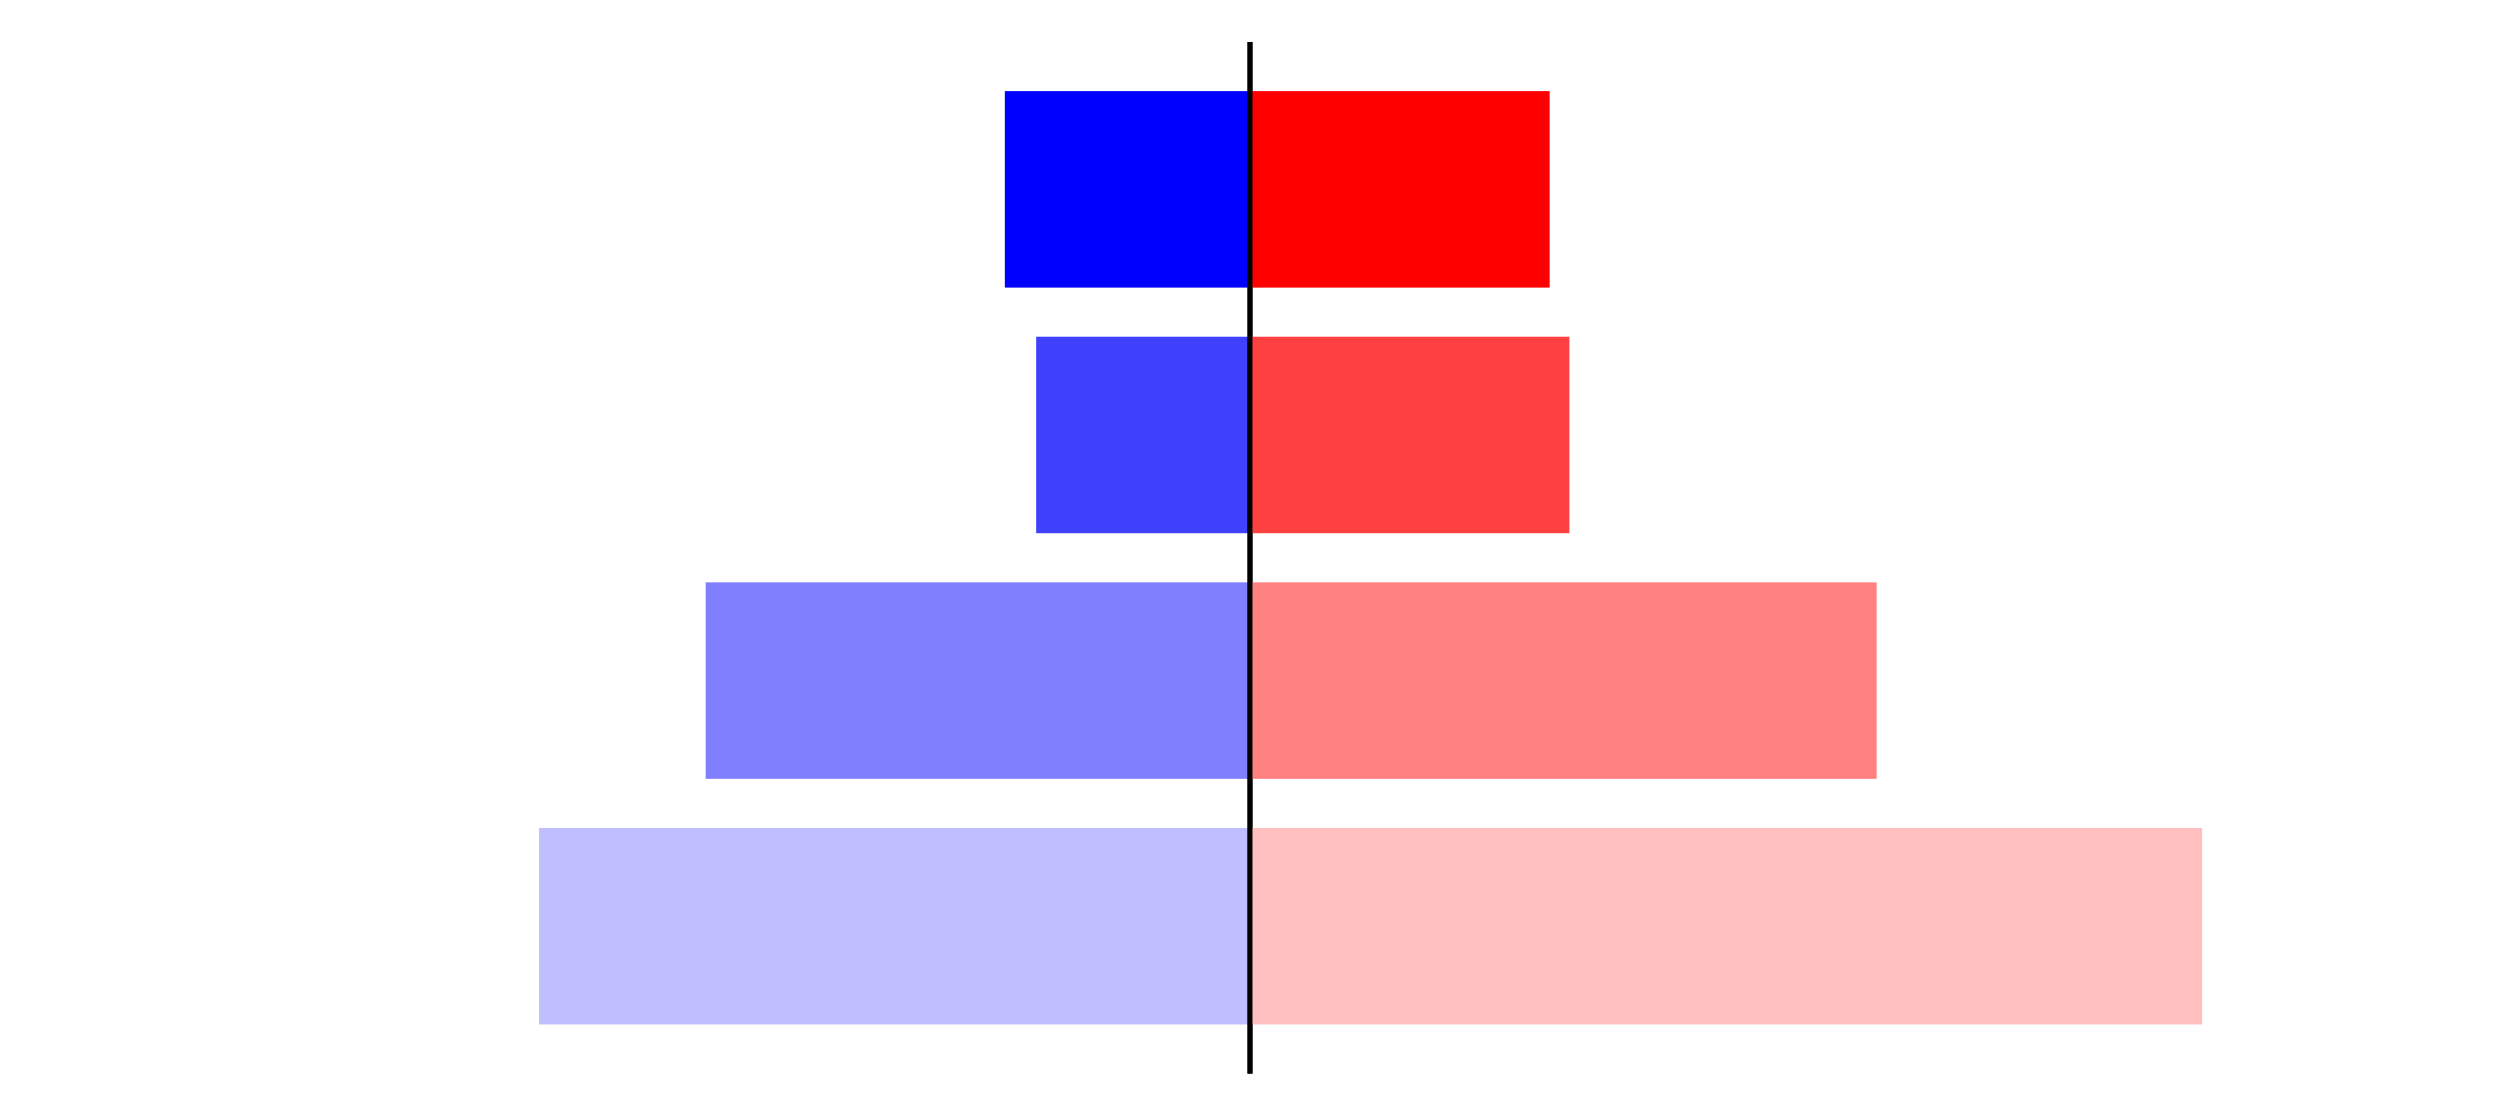 <?xml version="1.0" encoding="utf-8" standalone="no"?>
<!DOCTYPE svg PUBLIC "-//W3C//DTD SVG 1.1//EN"
  "http://www.w3.org/Graphics/SVG/1.1/DTD/svg11.dtd">
<svg xmlns:xlink="http://www.w3.org/1999/xlink" width="405pt" height="180.72pt" viewBox="0 0 405 180.72" xmlns="http://www.w3.org/2000/svg" version="1.1">
 <defs>
  <style type="text/css">*{stroke-linejoin: round; stroke-linecap: butt}</style>
 </defs>
 <g id="figure_1">
  <g id="patch_1">
   <path d="M 0 180.72 
L 405 180.72 
L 405 0 
L 0 0 
L 0 180.72 
z
" style="fill: none"/>
  </g>
  <g id="axes_1">
   <g id="patch_2">
    <path d="M 7.2 173.52 
L 202.5 173.52 
L 202.5 7.2 
L 7.2 7.2 
L 7.2 173.52 
z
" style="fill: none"/>
   </g>
   <g id="patch_3">
    <path d="M 202.5 165.96 
L 87.323 165.96 
L 87.323 134.128 
L 202.5 134.128 
z
" clip-path="url(#p43252c5c33)" style="fill: #bfbfff"/>
   </g>
   <g id="patch_4">
    <path d="M 202.5 126.171 
L 114.32 126.171 
L 114.32 94.339 
L 202.5 94.339 
z
" clip-path="url(#p43252c5c33)" style="fill: #8080ff"/>
   </g>
   <g id="patch_5">
    <path d="M 202.5 86.381 
L 167.86 86.381 
L 167.86 54.549 
L 202.5 54.549 
z
" clip-path="url(#p43252c5c33)" style="fill: #4040ff"/>
   </g>
   <g id="patch_6">
    <path d="M 202.5 46.592 
L 162.784 46.592 
L 162.784 14.76 
L 202.5 14.76 
z
" clip-path="url(#p43252c5c33)" style="fill: #0000ff"/>
   </g>
   <g id="matplotlib.axis_1"/>
   <g id="matplotlib.axis_2"/>
   <g id="patch_7">
    <path d="M 202.5 173.52 
L 202.5 7.2 
" style="fill: none; stroke: #000000; stroke-width: 0.8; stroke-linejoin: miter; stroke-linecap: square"/>
   </g>
  </g>
  <g id="axes_2">
   <g id="patch_8">
    <path d="M 202.5 173.52 
L 397.8 173.52 
L 397.8 7.2 
L 202.5 7.2 
L 202.5 173.52 
z
" style="fill: none"/>
   </g>
   <g id="patch_9">
    <path d="M 202.5 165.96 
L 356.741 165.96 
L 356.741 134.128 
L 202.5 134.128 
z
" clip-path="url(#p8a0ea5aaf1)" style="fill: #ffbfbf"/>
   </g>
   <g id="patch_10">
    <path d="M 202.5 126.171 
L 304.011 126.171 
L 304.011 94.339 
L 202.5 94.339 
z
" clip-path="url(#p8a0ea5aaf1)" style="fill: #ff8080"/>
   </g>
   <g id="patch_11">
    <path d="M 202.5 86.381 
L 254.243 86.381 
L 254.243 54.549 
L 202.5 54.549 
z
" clip-path="url(#p8a0ea5aaf1)" style="fill: #ff4040"/>
   </g>
   <g id="patch_12">
    <path d="M 202.5 46.592 
L 251.044 46.592 
L 251.044 14.76 
L 202.5 14.76 
z
" clip-path="url(#p8a0ea5aaf1)" style="fill: #ff0000"/>
   </g>
   <g id="matplotlib.axis_3"/>
   <g id="matplotlib.axis_4"/>
   <g id="patch_13">
    <path d="M 202.5 173.52 
L 202.5 7.2 
" style="fill: none; stroke: #000000; stroke-width: 0.8; stroke-linejoin: miter; stroke-linecap: square"/>
   </g>
  </g>
 </g>
 <defs>
  <clipPath id="p43252c5c33">
   <rect x="7.2" y="7.2" width="195.3" height="166.32"/>
  </clipPath>
  <clipPath id="p8a0ea5aaf1">
   <rect x="202.5" y="7.2" width="195.3" height="166.32"/>
  </clipPath>
 </defs>
</svg>
